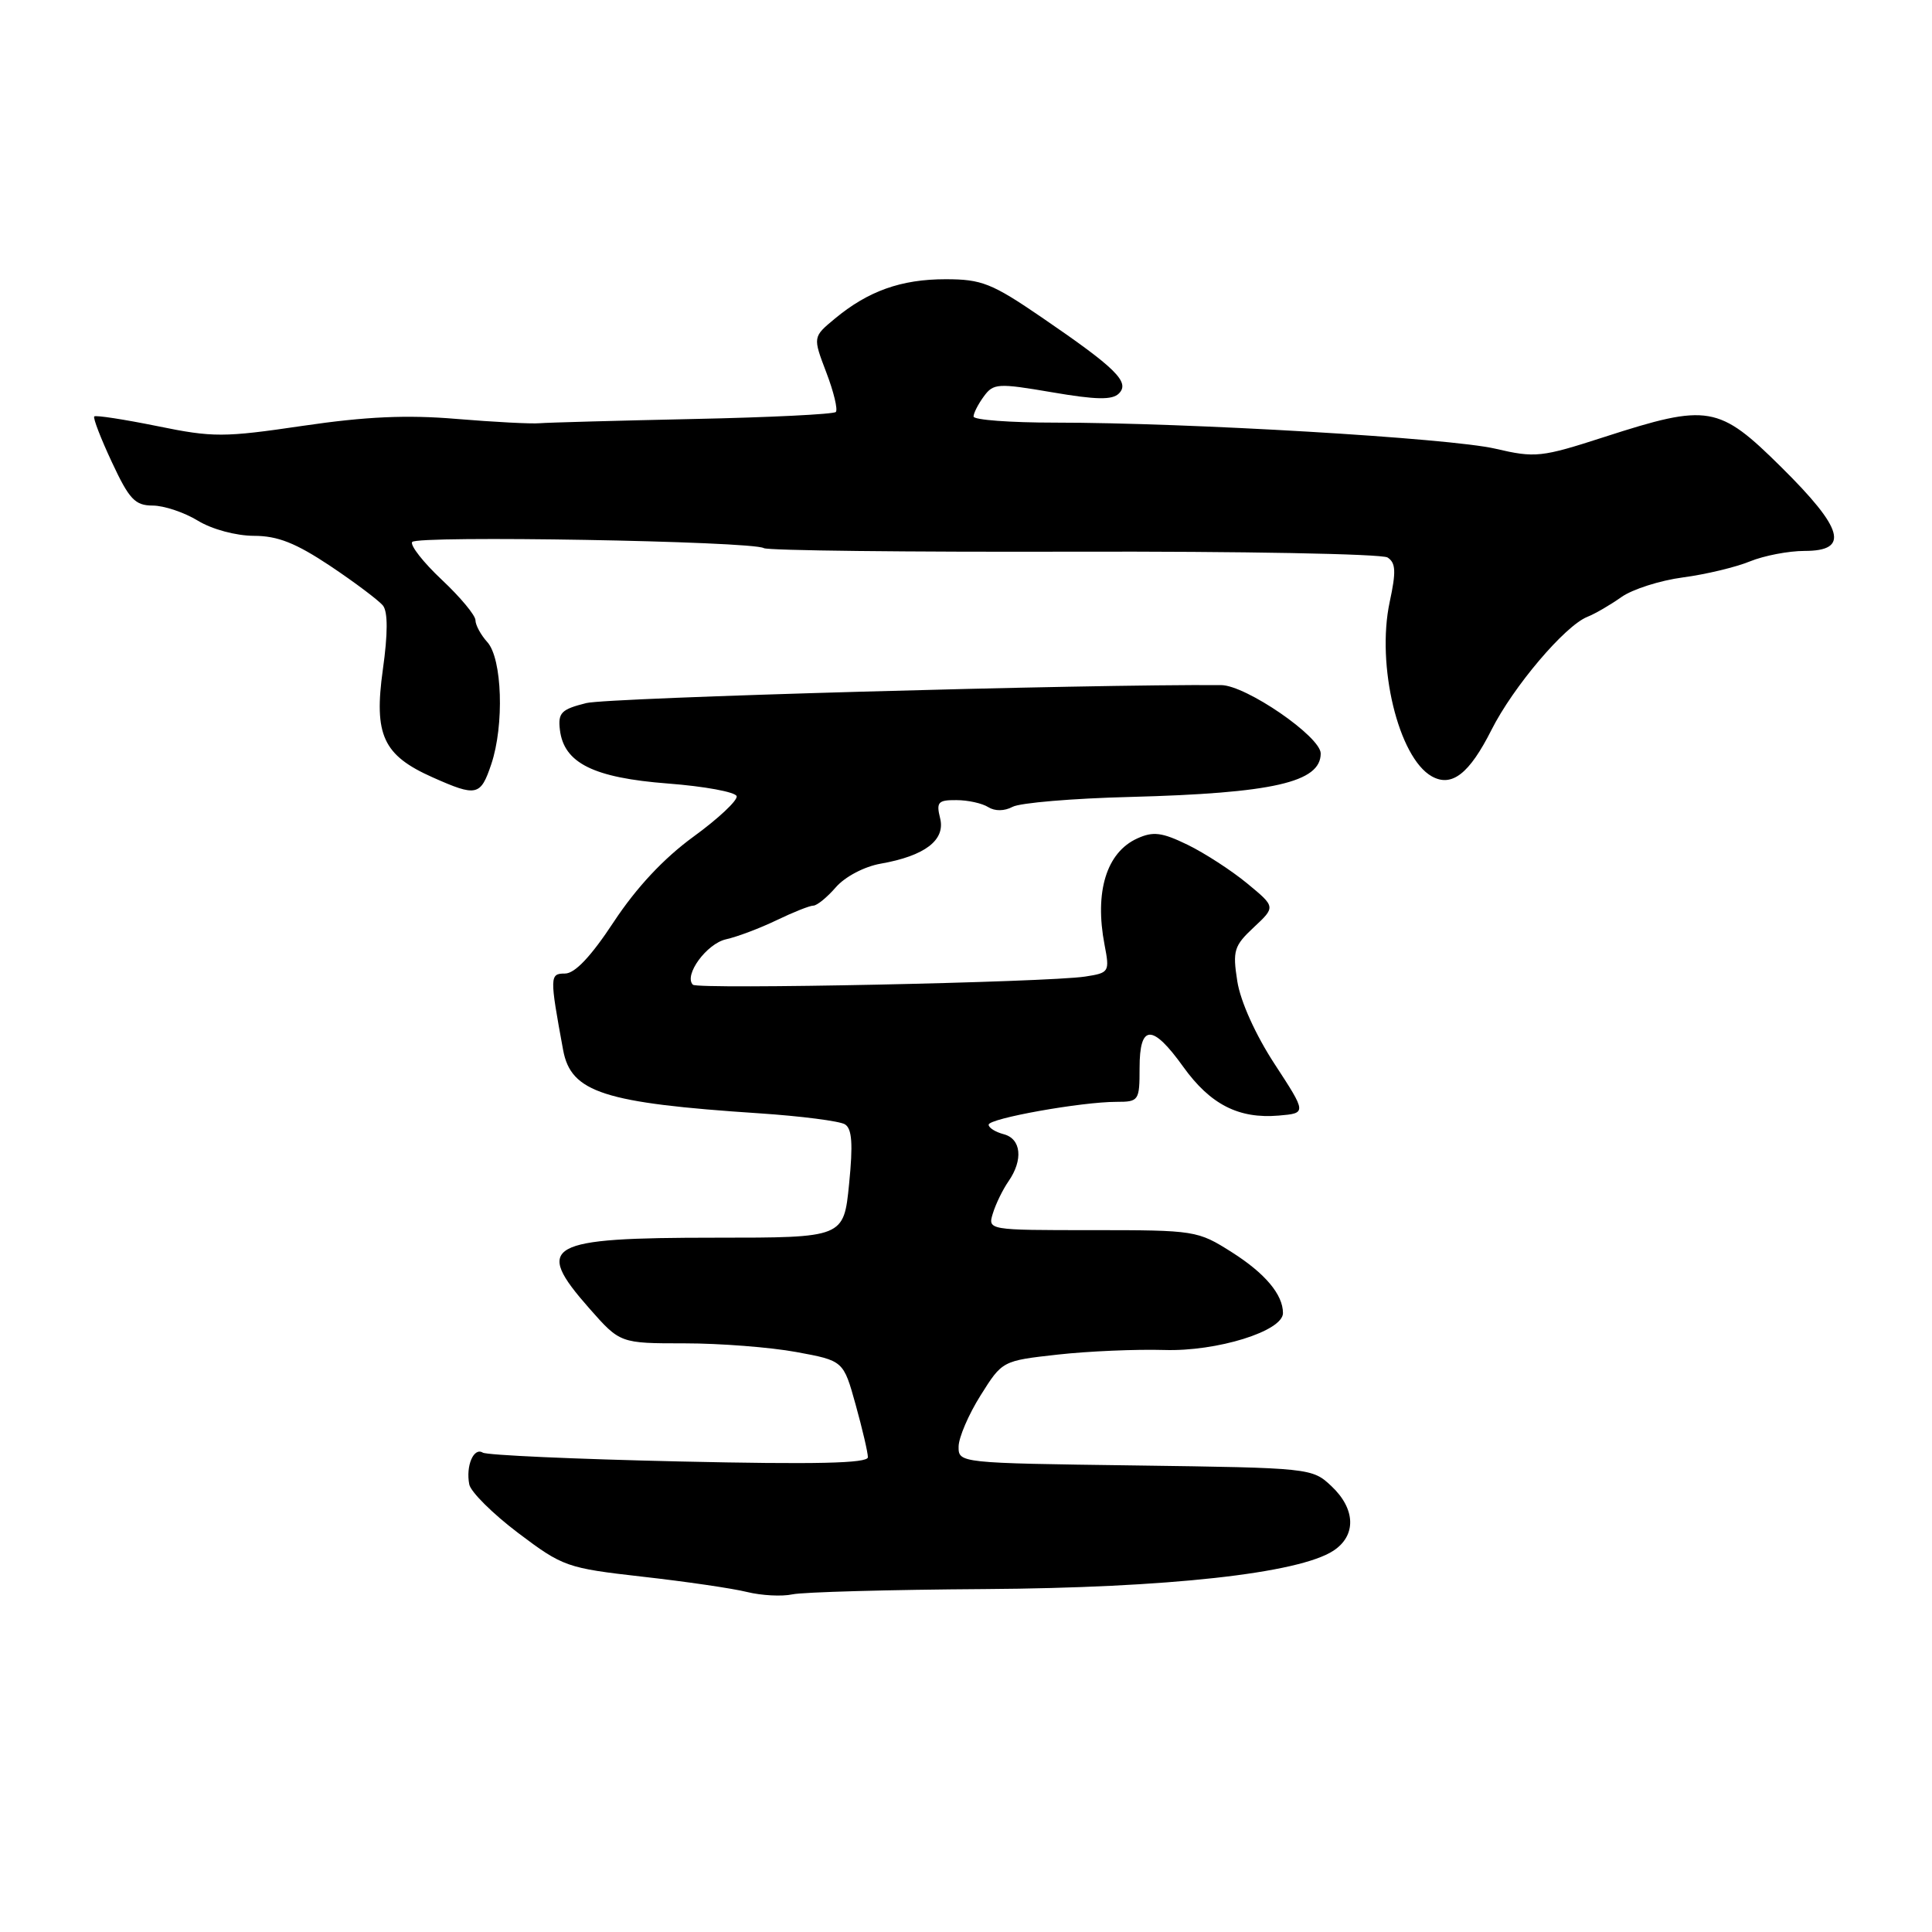 <?xml version="1.0" encoding="UTF-8" standalone="no"?>
<!DOCTYPE svg PUBLIC "-//W3C//DTD SVG 1.1//EN" "http://www.w3.org/Graphics/SVG/1.1/DTD/svg11.dtd" >
<svg xmlns="http://www.w3.org/2000/svg" xmlns:xlink="http://www.w3.org/1999/xlink" version="1.1" viewBox="0 0 256 256">
 <g >
 <path fill="currentColor"
d=" M 130.50 210.56 C 154.74 210.40 172.07 208.49 176.68 205.48 C 179.74 203.47 179.64 199.95 176.42 196.92 C 173.87 194.52 173.63 194.50 150.42 194.18 C 127.10 193.87 127.00 193.86 127.02 191.68 C 127.03 190.48 128.34 187.43 129.93 184.90 C 132.81 180.31 132.81 180.31 140.16 179.49 C 144.20 179.04 150.54 178.77 154.26 178.88 C 161.26 179.10 170.00 176.38 170.00 173.99 C 170.00 171.54 167.64 168.73 163.23 165.93 C 158.69 163.05 158.36 163.00 144.74 163.00 C 130.87 163.00 130.87 163.00 131.57 160.75 C 131.95 159.51 132.88 157.61 133.63 156.53 C 135.60 153.69 135.32 150.90 133.00 150.29 C 131.90 150.00 131.00 149.44 131.00 149.03 C 131.00 148.20 143.28 146.00 147.94 146.00 C 150.90 146.00 151.00 145.85 151.00 141.50 C 151.00 135.68 152.69 135.64 156.79 141.36 C 160.38 146.36 164.14 148.27 169.44 147.82 C 173.14 147.50 173.14 147.50 168.90 141.00 C 166.37 137.13 164.37 132.70 163.95 130.03 C 163.31 125.96 163.51 125.33 166.14 122.87 C 169.03 120.17 169.03 120.17 165.26 117.06 C 163.19 115.35 159.64 113.05 157.37 111.94 C 153.95 110.28 152.80 110.14 150.69 111.10 C 146.61 112.95 145.01 118.18 146.36 125.20 C 147.05 128.79 146.98 128.91 143.79 129.40 C 138.72 130.17 92.46 131.13 91.81 130.48 C 90.57 129.23 93.64 125.03 96.21 124.46 C 97.70 124.13 100.71 122.99 102.91 121.93 C 105.11 120.87 107.29 120.00 107.77 120.00 C 108.25 120.00 109.60 118.90 110.76 117.56 C 111.97 116.17 114.53 114.82 116.70 114.44 C 122.55 113.41 125.30 111.32 124.57 108.42 C 124.04 106.29 124.30 106.00 126.73 106.02 C 128.25 106.02 130.15 106.44 130.95 106.95 C 131.83 107.50 133.09 107.49 134.17 106.91 C 135.15 106.38 142.15 105.79 149.73 105.60 C 168.66 105.10 175.00 103.66 175.00 99.84 C 175.00 97.61 165.09 90.80 161.81 90.78 C 144.02 90.65 80.54 92.44 77.69 93.16 C 74.37 93.99 73.92 94.44 74.19 96.71 C 74.72 101.11 78.64 103.06 88.50 103.82 C 93.36 104.19 97.46 104.95 97.61 105.50 C 97.76 106.05 95.18 108.47 91.88 110.87 C 87.94 113.74 84.33 117.61 81.35 122.12 C 78.31 126.74 76.18 129.00 74.86 129.00 C 72.83 129.00 72.82 129.38 74.62 139.15 C 75.66 144.75 80.02 146.16 100.60 147.52 C 106.15 147.89 111.27 148.55 111.96 148.98 C 112.90 149.56 113.04 151.58 112.51 156.88 C 111.80 164.00 111.80 164.00 94.83 164.00 C 72.36 164.00 70.67 164.94 78.08 173.36 C 82.17 178.00 82.17 178.00 90.72 178.00 C 95.42 178.00 102.08 178.52 105.51 179.15 C 111.76 180.30 111.76 180.30 113.38 186.14 C 114.27 189.34 115.00 192.47 115.00 193.09 C 115.00 193.90 108.11 194.06 89.98 193.65 C 76.22 193.34 64.52 192.82 63.97 192.48 C 62.77 191.74 61.70 194.23 62.18 196.69 C 62.37 197.68 65.28 200.57 68.65 203.12 C 74.59 207.60 75.10 207.78 85.14 208.92 C 90.84 209.56 97.08 210.47 99.00 210.95 C 100.92 211.42 103.62 211.56 105.00 211.26 C 106.38 210.96 117.85 210.64 130.50 210.56 Z  M 65.10 101.25 C 66.83 96.09 66.55 87.26 64.57 85.08 C 63.71 84.13 63.00 82.82 63.00 82.18 C 63.00 81.54 61.00 79.13 58.55 76.83 C 56.10 74.53 54.33 72.27 54.61 71.82 C 55.17 70.92 99.70 71.70 101.21 72.63 C 101.72 72.95 120.22 73.16 142.32 73.10 C 164.42 73.04 183.11 73.39 183.86 73.87 C 184.95 74.58 185.01 75.74 184.14 79.77 C 182.35 88.15 185.30 100.39 189.72 102.87 C 192.37 104.35 194.70 102.53 197.63 96.71 C 200.51 91.00 207.34 82.94 210.32 81.74 C 211.36 81.33 213.40 80.14 214.85 79.11 C 216.31 78.08 219.97 76.91 223.00 76.51 C 226.03 76.11 230.02 75.15 231.87 74.39 C 233.73 73.63 236.99 73.00 239.12 73.00 C 245.11 73.00 244.30 70.08 236.03 61.90 C 227.74 53.69 226.37 53.45 212.62 57.89 C 204.21 60.61 203.44 60.69 198.12 59.45 C 192.09 58.05 157.50 56.00 139.80 56.00 C 133.86 56.00 129.00 55.64 129.00 55.19 C 129.00 54.75 129.61 53.55 130.36 52.53 C 131.63 50.79 132.21 50.75 139.41 51.98 C 145.25 52.98 147.38 53.02 148.26 52.14 C 149.76 50.64 147.87 48.78 138.07 42.08 C 131.42 37.53 130.08 37.00 125.29 37.00 C 119.40 37.00 115.03 38.56 110.60 42.24 C 107.70 44.65 107.70 44.65 109.49 49.35 C 110.48 51.93 111.04 54.29 110.75 54.59 C 110.45 54.89 101.94 55.31 91.85 55.52 C 81.76 55.74 72.60 55.99 71.50 56.08 C 70.40 56.18 65.45 55.92 60.50 55.51 C 53.91 54.95 48.46 55.20 40.16 56.42 C 29.64 57.97 28.24 57.98 20.83 56.46 C 16.43 55.57 12.68 54.99 12.49 55.18 C 12.30 55.36 13.35 58.09 14.83 61.25 C 17.12 66.16 17.89 66.98 20.23 66.99 C 21.73 66.99 24.43 67.90 26.23 69.00 C 28.10 70.14 31.27 70.99 33.64 71.00 C 36.79 71.00 39.19 71.95 43.77 75.00 C 47.06 77.20 50.20 79.57 50.75 80.25 C 51.40 81.08 51.40 83.96 50.73 88.72 C 49.52 97.40 50.76 100.08 57.32 103.00 C 63.16 105.60 63.68 105.48 65.10 101.25 Z "/>
</g>
</svg>